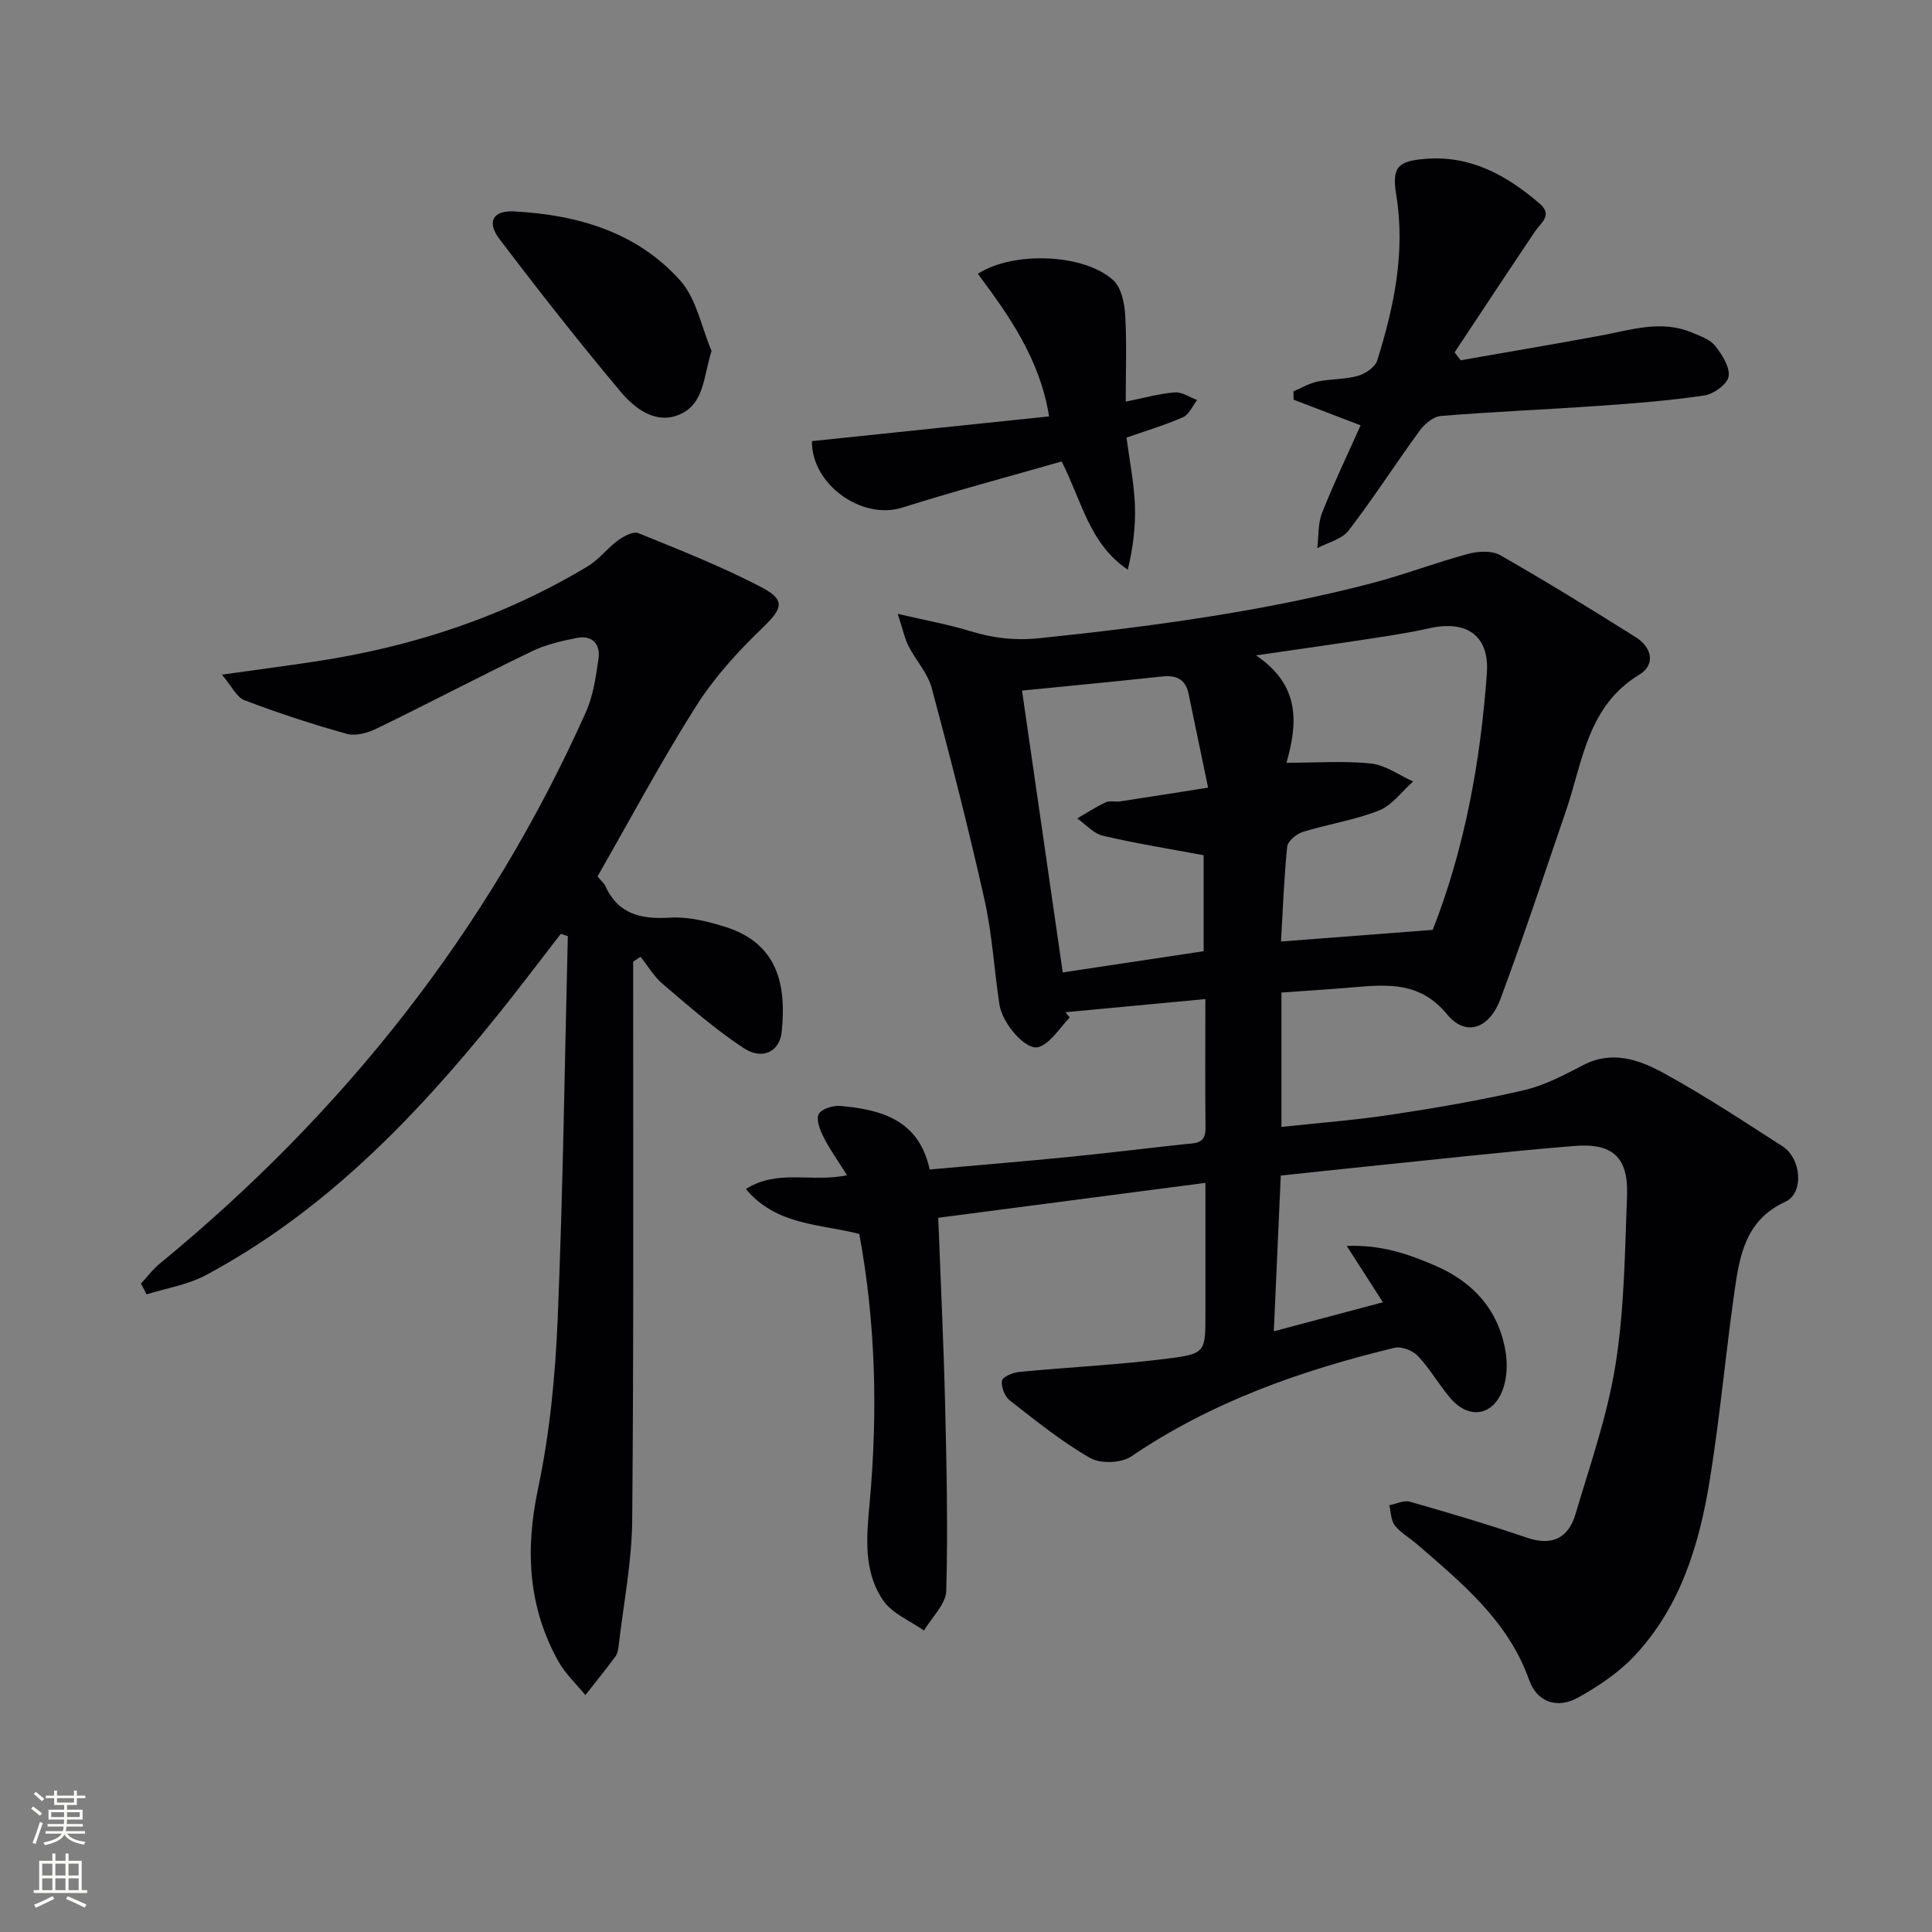 <svg enable-background="new 0 0 400 400" viewBox="0 0 400 400" xmlns="http://www.w3.org/2000/svg"><rect x="0" y="0" width="400" height="400" fill="#808080" stroke="none"/><g fill="#010103"><path d="m265.17 243.39c-.47 10.64-.94 21.05-1.44 32.24 7.8-2.07 14.89-3.96 22.59-6.01-2.54-3.95-4.71-7.33-7.49-11.66 7.17-.29 12.7 1.69 18.06 3.96 8.01 3.39 13.42 9.22 14.84 18.03.38 2.37.28 5.06-.45 7.33-1.91 5.86-7.08 6.8-11.04 2.14-2.36-2.79-4.2-6.05-6.69-8.69-1.07-1.13-3.41-2.03-4.85-1.68-19.31 4.67-37.85 11.19-54.49 22.49-2.06 1.4-6.38 1.55-8.53.31-5.88-3.38-11.23-7.71-16.61-11.9-1.05-.82-1.82-2.81-1.62-4.09.12-.8 2.27-1.7 3.58-1.82 10.34-.99 20.75-1.47 31.04-2.8 7.56-.97 7.5-1.44 7.5-9.27 0-8.81 0-17.62 0-27.07-18.72 2.45-36.91 4.82-55.32 7.23.49 12.9 1.11 25.66 1.42 38.42.31 12.94.6 25.89.24 38.82-.08 2.78-3 5.48-4.61 8.22-2.85-2.02-6.5-3.47-8.39-6.16-4.24-6.07-3.49-13.35-2.86-20.3 1.7-18.64 1.27-37.16-2.14-55.65-8.11-2.11-17.08-1.69-23.49-9.3 6.63-4.22 13.55-1.3 20.95-2.86-1.72-2.74-3.46-5.17-4.81-7.8-.76-1.48-1.64-3.66-1.06-4.84.52-1.08 2.99-1.85 4.5-1.71 8.48.77 16.25 2.87 18.48 13.16 9.63-.86 19.05-1.63 28.46-2.56 8.1-.8 16.17-1.8 24.26-2.68 2.14-.23 4.43.05 4.39-3.3-.1-8.64-.03-17.28-.03-26.74-9.97.94-19.47 1.83-28.96 2.72.29.37.58.74.87 1.1-2.08 2.11-3.83 5.17-6.34 6.08-2.65.95-7.61-4.81-8.21-8.78-1.09-7.22-1.5-14.59-3.09-21.69-3.29-14.69-7.02-29.29-10.93-43.84-.83-3.08-3.28-5.7-4.78-8.64-.81-1.6-1.18-3.42-2.26-6.71 6.01 1.4 10.51 2.2 14.84 3.53 4.8 1.48 9.41 2.05 14.56 1.51 23.15-2.42 46.17-5.5 68.73-11.38 6.73-1.76 13.26-4.27 19.98-6.08 2.07-.56 4.91-.71 6.64.28 9.5 5.42 18.81 11.16 28.08 16.99 3.32 2.09 4.14 5.67.69 7.76-10.73 6.51-11.67 17.95-15.16 28.16-4.46 13.02-8.77 26.1-13.58 38.99-2.33 6.24-7.22 7.81-11.04 3.16-5.51-6.72-12.14-6.21-19.28-5.61-4.93.42-9.87.73-15.01 1.1v27.82c7.79-.85 15.36-1.41 22.84-2.55 9.18-1.39 18.35-2.96 27.39-5.06 4.27-.99 8.33-3.16 12.27-5.2 5.98-3.11 11.56-1.1 16.59 1.64 8.45 4.62 16.51 9.95 24.62 15.16 3.97 2.55 4.51 9.72.62 11.5-8.2 3.74-9.47 11.06-10.52 18.48-1.85 12.98-3.02 26.07-5.11 39.01-2.16 13.41-6.05 26.38-15.66 36.58-3.23 3.43-7.37 6.21-11.52 8.53-4.45 2.49-8.6 1.02-10.24-3.6-4.36-12.26-13.92-20.05-23.24-28.12-1.51-1.31-3.36-2.32-4.56-3.85-.83-1.05-.8-2.78-1.15-4.2 1.44-.27 3.03-1.08 4.29-.72 8.12 2.32 16.23 4.72 24.22 7.45 5.21 1.78 8.57.05 10.02-4.83 3.06-10.29 6.65-20.55 8.32-31.09 1.82-11.44 1.92-23.19 2.37-34.82.31-7.96-2.88-11.03-10.93-10.37-14.4 1.18-28.77 2.81-43.15 4.27-5.73.58-11.47 1.21-17.61 1.86zm1.18-85.47c6.41 0 12.05-.43 17.57.17 2.98.33 5.77 2.42 8.65 3.71-2.34 2.06-4.35 4.93-7.08 6.01-5.04 2-10.54 2.81-15.75 4.43-1.32.41-3.12 1.91-3.24 3.05-.67 6.54-.9 13.12-1.28 19.64 10.69-.82 20.84-1.6 31.41-2.41 6.56-16.69 9.89-34.72 11.21-53.13.56-7.77-4.15-11.06-11.89-9.32-3.86.87-7.79 1.48-11.71 2.08-7.57 1.16-15.15 2.22-24.19 3.54 9.37 6.32 8.54 14.32 6.3 22.23zm-54.75-14.94c2.8 19.4 5.57 38.53 8.43 58.35 10.05-1.51 19.73-2.97 29.17-4.39 0-7.43 0-14 0-19.87-7.31-1.37-14.16-2.46-20.89-4.05-1.93-.46-3.53-2.35-5.28-3.58 1.96-1.13 3.87-2.39 5.92-3.34.83-.39 1.98-.03 2.96-.18 5.82-.88 11.63-1.81 18.21-2.85-1.43-6.9-2.73-13.17-4.04-19.44-.63-3.03-2.56-3.89-5.5-3.57-9.55 1.03-19.12 1.94-28.98 2.92z"/><path d="m29.19 265.75c1.28-1.37 2.41-2.92 3.85-4.1 38.17-31.33 68.07-69.05 88.27-114.23 1.51-3.39 2.06-7.28 2.6-11.01.44-3.02-1.26-4.95-4.44-4.34-3.21.62-6.5 1.39-9.41 2.8-10.75 5.19-21.33 10.75-32.07 15.97-1.84.9-4.36 1.61-6.2 1.09-7.15-1.99-14.22-4.31-21.16-6.95-1.66-.63-2.67-2.94-4.69-5.3 7.26-1.02 13.26-1.81 19.25-2.71 20.07-3.02 39.06-9.22 56.5-19.73 2.33-1.4 4.06-3.76 6.28-5.38 1.18-.86 3.15-1.9 4.2-1.48 8.59 3.49 17.25 6.91 25.46 11.19 5.14 2.68 4.34 4.47.22 8.44-5.08 4.89-9.98 10.26-13.73 16.19-7.26 11.47-13.67 23.49-20.41 35.25.83 1.01 1.37 1.44 1.62 2 2.7 5.88 7.44 6.91 13.42 6.54 3.7-.23 7.61.74 11.22 1.85 10.82 3.31 12.93 11.66 11.87 21.82-.43 4.13-4.04 5.87-7.89 3.33-5.92-3.9-11.31-8.65-16.74-13.26-1.82-1.54-3.08-3.75-4.6-5.65-.51.34-1.02.69-1.52 1.03v5.27c-.02 36.82.13 73.64-.2 110.45-.08 8.58-1.79 17.14-2.78 25.7-.09.81-.2 1.76-.66 2.38-2.01 2.73-4.16 5.37-6.26 8.04-1.9-2.33-4.19-4.45-5.62-7.04-6.25-11.29-6.85-23.06-4.17-35.72 2.43-11.48 3.57-23.34 4.06-35.09 1.1-26.41 1.45-52.85 2.1-79.28-.48-.16-.97-.32-1.45-.48-4.48 5.77-8.87 11.62-13.46 17.3-17.05 21.11-35.78 40.39-60.02 53.36-3.74 2-8.17 2.7-12.28 3.99-.4-.74-.78-1.49-1.16-2.24z"/><path d="m281.7 88.06c-5.16-1.98-9.51-3.65-13.87-5.31-.01-.58-.02-1.15-.03-1.73 1.65-.69 3.25-1.66 4.97-2.02 2.75-.57 5.68-.42 8.35-1.18 1.56-.44 3.59-1.81 4.03-3.2 3.48-11.16 5.86-22.48 3.92-34.32-.94-5.76.36-6.97 6.18-7.42 9.34-.71 16.7 3.45 23.46 9.22 2.86 2.44.38 3.92-.87 5.77-5.61 8.33-11.13 16.72-16.68 25.08.42.55.83 1.09 1.25 1.64 9.66-1.7 19.34-3.32 28.98-5.11 6.33-1.18 12.61-3.33 19.02-.58 1.66.71 3.65 1.38 4.68 2.69 1.43 1.81 3.09 4.37 2.8 6.34-.23 1.58-3.08 3.66-5 3.94-7.2 1.08-14.48 1.64-21.75 2.15-10.94.77-21.9 1.21-32.82 2.1-1.56.13-3.38 1.65-4.39 3.04-4.99 6.84-9.57 13.98-14.72 20.69-1.39 1.81-4.28 2.46-6.48 3.64.3-2.44.11-5.08.99-7.3 2.41-6.11 5.27-12.07 7.98-18.13z"/><path d="m168.1 91.33c16.54-1.72 32.67-3.4 49.1-5.12-1.91-11.9-8.25-20.78-14.74-29.52 7.32-4.76 22.09-4.17 28.06 1.36 1.64 1.52 2.29 4.68 2.44 7.15.34 5.78.11 11.59.11 17.95 3.73-.74 6.91-1.65 10.14-1.91 1.5-.12 3.09 1.01 4.64 1.58-.95 1.22-1.66 3-2.9 3.55-3.74 1.65-7.7 2.82-11.72 4.23.63 4.75 1.55 9.31 1.74 13.9.18 4.43-.39 8.9-1.47 13.45-7.96-5.37-9.45-14.05-13.7-22.41-10.91 3.13-22.04 6.1-33.02 9.56-8.32 2.62-18.78-4.77-18.68-13.77z"/><path d="m147.32 72.66c-1.7 5.33-1.47 10.91-6.58 13.14-4.92 2.15-9.3-1.18-12.25-4.71-8.65-10.31-16.97-20.91-25.1-31.63-2.65-3.49-1.36-5.92 3.02-5.69 13.12.69 25.47 4.26 34.44 14.33 3.36 3.78 4.38 9.65 6.47 14.56z"/></g><path d="m6.44 374.46.42-.45c.65.47 1.27.95 1.85 1.44l-.45.49c-.65-.56-1.25-1.06-1.82-1.48m.93 7.33-.63-.26c.55-1.36 1.05-2.8 1.53-4.33.19.1.38.19.59.27-.47 1.29-.96 2.73-1.49 4.32m-.38-10.38.44-.42c.43.34 1.01.82 1.74 1.44l-.49.49c-.53-.51-1.09-1.01-1.69-1.51m2.5.35h1.72v-1.04h.59v1.04h3.52v-1.04h.59v1.04h1.75v.53h-1.75v1.42h-2.03v.97h3.22v2.03h-3.24c0 .35-.01.66-.03.93h3.32v.53h-3.37c-.03.27-.08.58-.15.94h3.96v.53h-3.71c.67.92 1.93 1.48 3.79 1.68-.13.24-.23.44-.29.59-2.13-.38-3.48-1.08-4.04-2.12-.43.97-1.77 1.72-4.03 2.23-.09-.19-.2-.37-.33-.55 2.1-.42 3.37-1.03 3.81-1.83h-3.36v-.53h3.58c.08-.29.13-.61.16-.94h-3.33v-.53h3.39c.02-.27.04-.58.04-.93h-3.23v-2.03h3.25v-.97h-2.07v-1.42h-1.73zm1.12 3.44v1h2.65c.01-.3.02-.44.01-.4v-.25-.35zm1.19-2h3.52v-.91h-3.52zm4.71 2h-2.63v.59c0 .15-.01.28-.01.4h2.64z" fill="#fbfcfa"/><path d="m13.56 383.74h.63v1.52h2.72v6.07h1.13v.6h-11.06v-.6h1.13v-6.07h2.73v-1.52h.63v1.52h2.1v-1.52zm-2.69 8.83.38.56c-1.24.63-2.53 1.25-3.85 1.85-.1-.21-.21-.42-.34-.63 1.37-.55 2.63-1.15 3.81-1.78m-2.13-4.27h2.1v-2.45h-2.1zm0 3.04h2.1v-2.46h-2.1zm2.72-3.04h2.1v-2.45h-2.1zm0 3.04h2.1v-2.46h-2.1zm6.07 3.6c-1.41-.71-2.7-1.3-3.86-1.78l.35-.56c1.45.62 2.75 1.19 3.88 1.72zm-1.25-9.09h-2.1v2.45h2.1zm-2.09 5.49h2.1v-2.46h-2.1z" fill="#fbfcfa"/></svg>